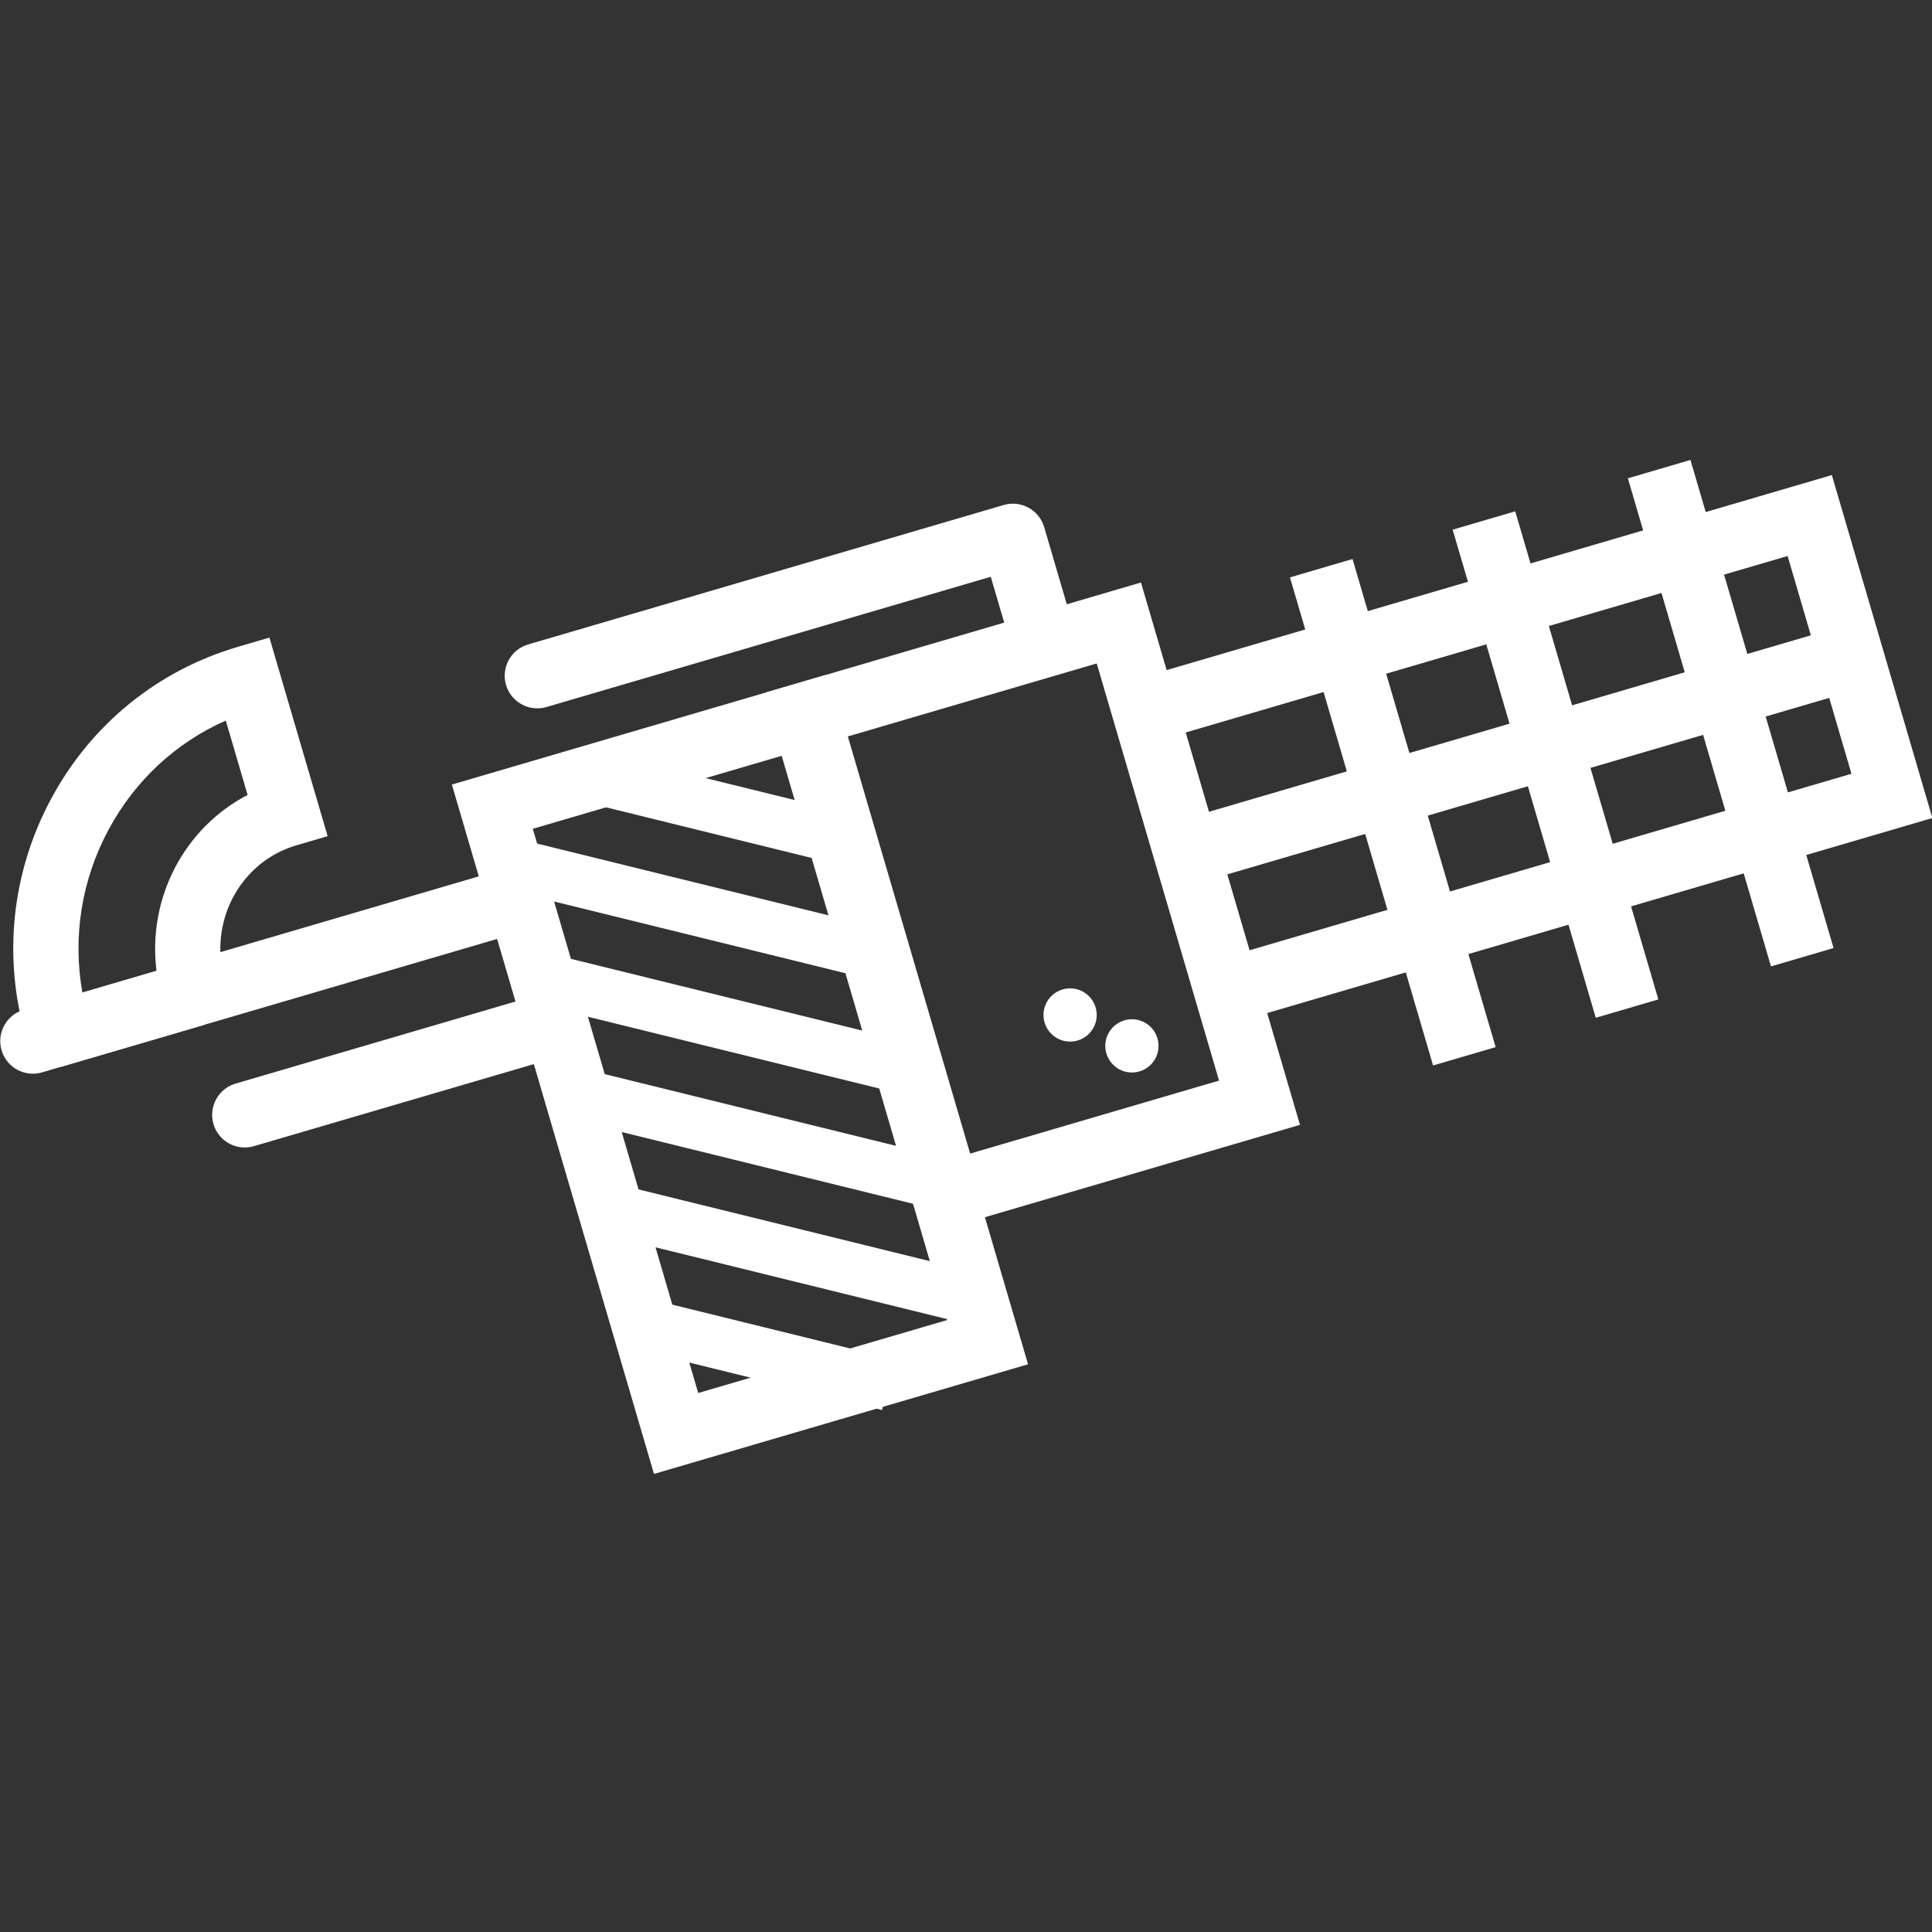 <?xml version="1.0" encoding="UTF-8" standalone="no"?>
<!-- Created with Inkscape (http://www.inkscape.org/) -->

<svg
   xmlns:dc="http://purl.org/dc/elements/1.1/"
   xmlns:cc="http://creativecommons.org/ns#"
   xmlns:rdf="http://www.w3.org/1999/02/22-rdf-syntax-ns#"
   xmlns:svg="http://www.w3.org/2000/svg"
   xmlns="http://www.w3.org/2000/svg"
   xmlns:sodipodi="http://sodipodi.sourceforge.net/DTD/sodipodi-0.dtd"
   xmlns:inkscape="http://www.inkscape.org/namespaces/inkscape"
   width="512"
   height="512"
   viewBox="0 0 512 512"
   id="svg4940"
   version="1.1"
   inkscape:version="0.91 r13725"
   sodipodi:docname="shooter-white.svg">
  <rect x="0" y="0" width="512" height="512" fill="#333333" stroke="none"/>
  <defs
     id="defs4942">
    <clipPath
       clipPathUnits="userSpaceOnUse"
       id="clipPath366">
      <path
         d="m 0,1080 2529,0 L 2529,0 0,0 0,1080 Z"
         id="path368"
         inkscape:connector-curvature="0" />
    </clipPath>
    <clipPath
       clipPathUnits="userSpaceOnUse"
       id="clipPath282">
      <path
         d="m 0,1080 2529,0 L 2529,0 0,0 0,1080 Z"
         id="path284"
         inkscape:connector-curvature="0" />
    </clipPath>
    <clipPath
       clipPathUnits="userSpaceOnUse"
       id="clipPath242">
      <path
         d="m 0,1080 2529,0 L 2529,0 0,0 0,1080 Z"
         id="path244"
         inkscape:connector-curvature="0" />
    </clipPath>
    <clipPath
       clipPathUnits="userSpaceOnUse"
       id="clipPath210">
      <path
         d="m 0,1080 2529,0 L 2529,0 0,0 0,1080 Z"
         id="path212"
         inkscape:connector-curvature="0" />
    </clipPath>
    <clipPath
       clipPathUnits="userSpaceOnUse"
       id="clipPath186">
      <path
         d="m 0,1080 2529,0 L 2529,0 0,0 0,1080 Z"
         id="path188"
         inkscape:connector-curvature="0" />
    </clipPath>
    <clipPath
       clipPathUnits="userSpaceOnUse"
       id="clipPath94">
      <path
         d="m 0,1080 2529,0 L 2529,0 0,0 0,1080 Z"
         id="path96"
         inkscape:connector-curvature="0" />
    </clipPath>
  </defs>
  <sodipodi:namedview
     id="base"
     pagecolor="#ffffff"
     bordercolor="#666666"
     borderopacity="1.0"
     inkscape:pageopacity="0.0"
     inkscape:pageshadow="2"
     inkscape:zoom="0.5"
     inkscape:cx="455.65048"
     inkscape:cy="308.41085"
     inkscape:document-units="px"
     inkscape:current-layer="layer1"
     showgrid="false"
     inkscape:window-width="1360"
     inkscape:window-height="744"
     inkscape:window-x="1360"
     inkscape:window-y="24"
     inkscape:window-maximized="1"
     units="px" />
  <g
     inkscape:label="Layer 1"
     inkscape:groupmode="layer"
     id="layer1"
     transform="translate(0,-540.362)">
    <g
       id="g102"
       transform="matrix(1.25,0,0,-1.25,407.293,1102.633)" />
    <g
       id="g6393"
       transform="matrix(2.765,0,0,2.765,-857.123,-2611.273)">
      <g
         transform="matrix(1.25,0,0,-1.25,331.63,1208.893)"
         id="g98">
        <path
           inkscape:connector-curvature="0"
           id="path100"
           style="fill:#ffffff;fill-opacity:1;fill-rule:nonzero;stroke:none"
           d="m 0,0 c -3.817,-1.688 -6.954,-4.588 -8.978,-8.348 -2.083,-3.868 -2.776,-8.24 -2.017,-12.51 l 5.685,1.667 c -0.705,5.55 2.113,10.959 6.983,13.486 L 0,0 Z m -12.68,-26.562 -0.663,0.168 c -1.362,0.347 -1.842,1.642 -1.957,2.03 -1.815,6.19 -1.133,12.718 1.92,18.386 3.065,5.694 8.153,9.827 14.326,11.636 L 3.345,6.362 7.81,-8.864 5.411,-9.567 c -4.321,-1.267 -6.78,-5.9 -5.482,-10.327 l 0.065,-0.196 -2.313,-0.8 0.662,-2.441 -11.023,-3.231 z" />
      </g>
      <g
         transform="matrix(1.25,0,0,-1.25,423.635,1210.035)"
         id="g106">
        <path
           inkscape:connector-curvature="0"
           id="path108"
           style="fill:#ffffff;fill-opacity:1;fill-rule:nonzero;stroke:none"
           d="M 0,0 4.896,-16.699 51.046,-3.167 46.15,13.531 0,0 Z M 1.504,-22.904 -6.205,3.392 49.542,19.736 57.251,-6.559 1.504,-22.904 Z" />
      </g>
      <g
         transform="matrix(1.25,0,0,-1.25,391.251,1210.414)"
         id="g110">
        <path
           inkscape:connector-curvature="0"
           id="path112"
           style="fill:#ffffff;fill-opacity:1;fill-rule:nonzero;stroke:none"
           d="M 0,0 9.378,-31.986 28.462,-26.39 19.084,5.596 0,0 Z M 5.987,-38.191 -6.205,3.392 22.476,11.801 34.667,-29.782 5.987,-38.191 Z" />
      </g>
      <g
         transform="matrix(1.25,0,0,-1.25,361.055,1219.267)"
         id="g114">
        <path
           inkscape:connector-curvature="0"
           id="path116"
           style="fill:#ffffff;fill-opacity:1;fill-rule:nonzero;stroke:none"
           d="M 0,0 12.685,-43.262 31.769,-37.667 19.084,5.596 0,0 Z M 9.293,-49.467 -6.205,3.392 22.476,11.801 37.974,-41.059 9.293,-49.467 Z" />
      </g>
      <g
         transform="matrix(1.25,0,0,-1.25,423.763,1224.635)"
         id="g118">
        <path
           inkscape:connector-curvature="0"
           id="path120"
           style="fill:#ffffff;fill-opacity:1;fill-rule:nonzero;stroke:none"
           d="m 0,0 c -1.082,0 -2.079,0.707 -2.398,1.797 -0.389,1.325 0.371,2.714 1.695,3.102 l 50.859,14.912 c 1.327,0.388 2.714,-0.371 3.103,-1.695 0.388,-1.325 -0.371,-2.715 -1.696,-3.103 L 0.705,0.102 C 0.47,0.033 0.233,0 0,0" />
      </g>
      <g
         transform="matrix(1.25,0,0,-1.25,361.488,1207.723)"
         id="g122">
        <path
           inkscape:connector-curvature="0"
           id="path124"
           style="fill:#ffffff;fill-opacity:1;fill-rule:nonzero;stroke:none"
           d="m 0,0 c -1.082,0 -2.079,0.707 -2.398,1.797 -0.389,1.325 0.371,2.714 1.695,3.102 l 36.465,10.692 c 1.325,0.389 2.714,-0.371 3.103,-1.695 L 41.116,6.219 C 41.504,4.894 40.745,3.504 39.42,3.116 38.096,2.729 36.707,3.487 36.318,4.812 L 34.77,10.089 0.705,0.102 C 0.47,0.033 0.233,0 0,0" />
      </g>
      <g
         transform="matrix(1.25,0,0,-1.25,333.448,1249.812)"
         id="g126">
        <path
           inkscape:connector-curvature="0"
           id="path128"
           style="fill:#ffffff;fill-opacity:1;fill-rule:nonzero;stroke:none"
           d="m 0,0 c -1.082,0 -2.079,0.707 -2.398,1.797 -0.389,1.325 0.371,2.714 1.695,3.102 l 23.031,6.753 C 23.655,12.04 25.042,11.281 25.431,9.957 25.819,8.631 25.06,7.242 23.735,6.854 L 0.705,0.102 C 0.47,0.033 0.233,0 0,0" />
      </g>
      <g
         transform="matrix(1.25,0,0,-1.25,313.138,1242.74)"
         id="g130">
        <path
           inkscape:connector-curvature="0"
           id="path132"
           style="fill:#ffffff;fill-opacity:1;fill-rule:nonzero;stroke:none"
           d="m 0,0 c -1.082,0 -2.079,0.707 -2.398,1.797 -0.389,1.325 0.371,2.714 1.695,3.102 l 36.466,10.692 c 1.326,0.389 2.715,-0.371 3.102,-1.695 0.389,-1.326 -0.37,-2.715 -1.695,-3.103 L 0.705,0.102 C 0.47,0.033 0.233,0 0,0" />
      </g>
      <g
         transform="matrix(1.25,0,0,-1.25,447.342,1241.951)"
         id="g134">
        <path
           inkscape:connector-curvature="0"
           id="path136"
           style="fill:#ffffff;fill-opacity:1;fill-rule:nonzero;stroke:none"
           d="M 0,0 -10.973,37.424 -6.175,38.832 4.798,1.407 0,0 Z" />
      </g>
      <g
         transform="matrix(1.25,0,0,-1.25,462.936,1237.38)"
         id="g138">
        <path
           inkscape:connector-curvature="0"
           id="path140"
           style="fill:#ffffff;fill-opacity:1;fill-rule:nonzero;stroke:none"
           d="M 0,0 -10.973,37.425 -6.175,38.832 4.798,1.407 0,0 Z" />
      </g>
      <g
         transform="matrix(1.25,0,0,-1.25,479.729,1232.456)"
         id="g142">
        <path
           inkscape:connector-curvature="0"
           id="path144"
           style="fill:#ffffff;fill-opacity:1;fill-rule:nonzero;stroke:none"
           d="M 0,0 -10.973,37.425 -6.175,38.832 4.798,1.407 0,0 Z" />
      </g>
      <g
         transform="matrix(1.25,0,0,-1.25,421.03,1240.074)"
         id="g146">
        <path
           inkscape:connector-curvature="0"
           id="path148"
           style="fill:#ffffff;fill-opacity:1;fill-rule:nonzero;stroke:none"
           d="m 0,0 c 0,-1.127 -0.914,-2.041 -2.041,-2.041 -1.128,0 -2.042,0.914 -2.042,2.041 0,1.127 0.914,2.041 2.042,2.041 C -0.914,2.041 0,1.127 0,0" />
      </g>
      <g
         transform="matrix(1.25,0,0,-1.25,415.106,1237.112)"
         id="g150">
        <path
           inkscape:connector-curvature="0"
           id="path152"
           style="fill:#ffffff;fill-opacity:1;fill-rule:nonzero;stroke:none"
           d="m 0,0 c 0,-1.127 -0.914,-2.041 -2.041,-2.041 -1.128,0 -2.042,0.914 -2.042,2.041 0,1.127 0.914,2.041 2.042,2.041 C -0.914,2.041 0,1.127 0,0" />
      </g>
      <g
         transform="matrix(1.25,0,0,-1.25,394.526,1274.975)"
         id="g154">
        <path
           inkscape:connector-curvature="0"
           id="path156"
           style="fill:#ffffff;fill-opacity:1;fill-rule:nonzero;stroke:none"
           d="M 0,0 -18.403,4.532 -17.447,8.416 0.956,3.884 0,0 Z" />
      </g>
      <g
         transform="matrix(1.25,0,0,-1.25,403.479,1266.93)"
         id="g158">
        <path
           inkscape:connector-curvature="0"
           id="path160"
           style="fill:#ffffff;fill-opacity:1;fill-rule:nonzero;stroke:none"
           d="m 0,0 -28.512,7.021 0.956,3.884 L 0.956,3.884 0,0 Z" />
      </g>
      <g
         transform="matrix(1.25,0,0,-1.25,399.957,1255.812)"
         id="g162">
        <path
           inkscape:connector-curvature="0"
           id="path164"
           style="fill:#ffffff;fill-opacity:1;fill-rule:nonzero;stroke:none"
           d="m 0,0 -28.512,7.021 0.956,3.884 L 0.956,3.884 0,0 Z" />
      </g>
      <g
         transform="matrix(1.25,0,0,-1.25,397.03,1244.841)"
         id="g166">
        <path
           inkscape:connector-curvature="0"
           id="path168"
           style="fill:#ffffff;fill-opacity:1;fill-rule:nonzero;stroke:none"
           d="m 0,0 -29.462,7.255 0.956,3.884 L 0.956,3.884 0,0 Z" />
      </g>
      <g
         transform="matrix(1.25,0,0,-1.25,393.509,1233.724)"
         id="g170">
        <path
           inkscape:connector-curvature="0"
           id="path172"
           style="fill:#ffffff;fill-opacity:1;fill-rule:nonzero;stroke:none"
           d="m 0,0 -28.037,6.904 0.956,3.884 L 0.956,3.884 0,0 Z" />
      </g>
      <g
         transform="matrix(1.25,0,0,-1.25,392.364,1223.191)"
         id="g174">
        <path
           inkscape:connector-curvature="0"
           id="path176"
           style="fill:#ffffff;fill-opacity:1;fill-rule:nonzero;stroke:none"
           d="M 0,0 -19.483,4.798 -18.527,8.682 0.956,3.884 0,0 Z" />
      </g>
    </g>
  </g>
</svg>
